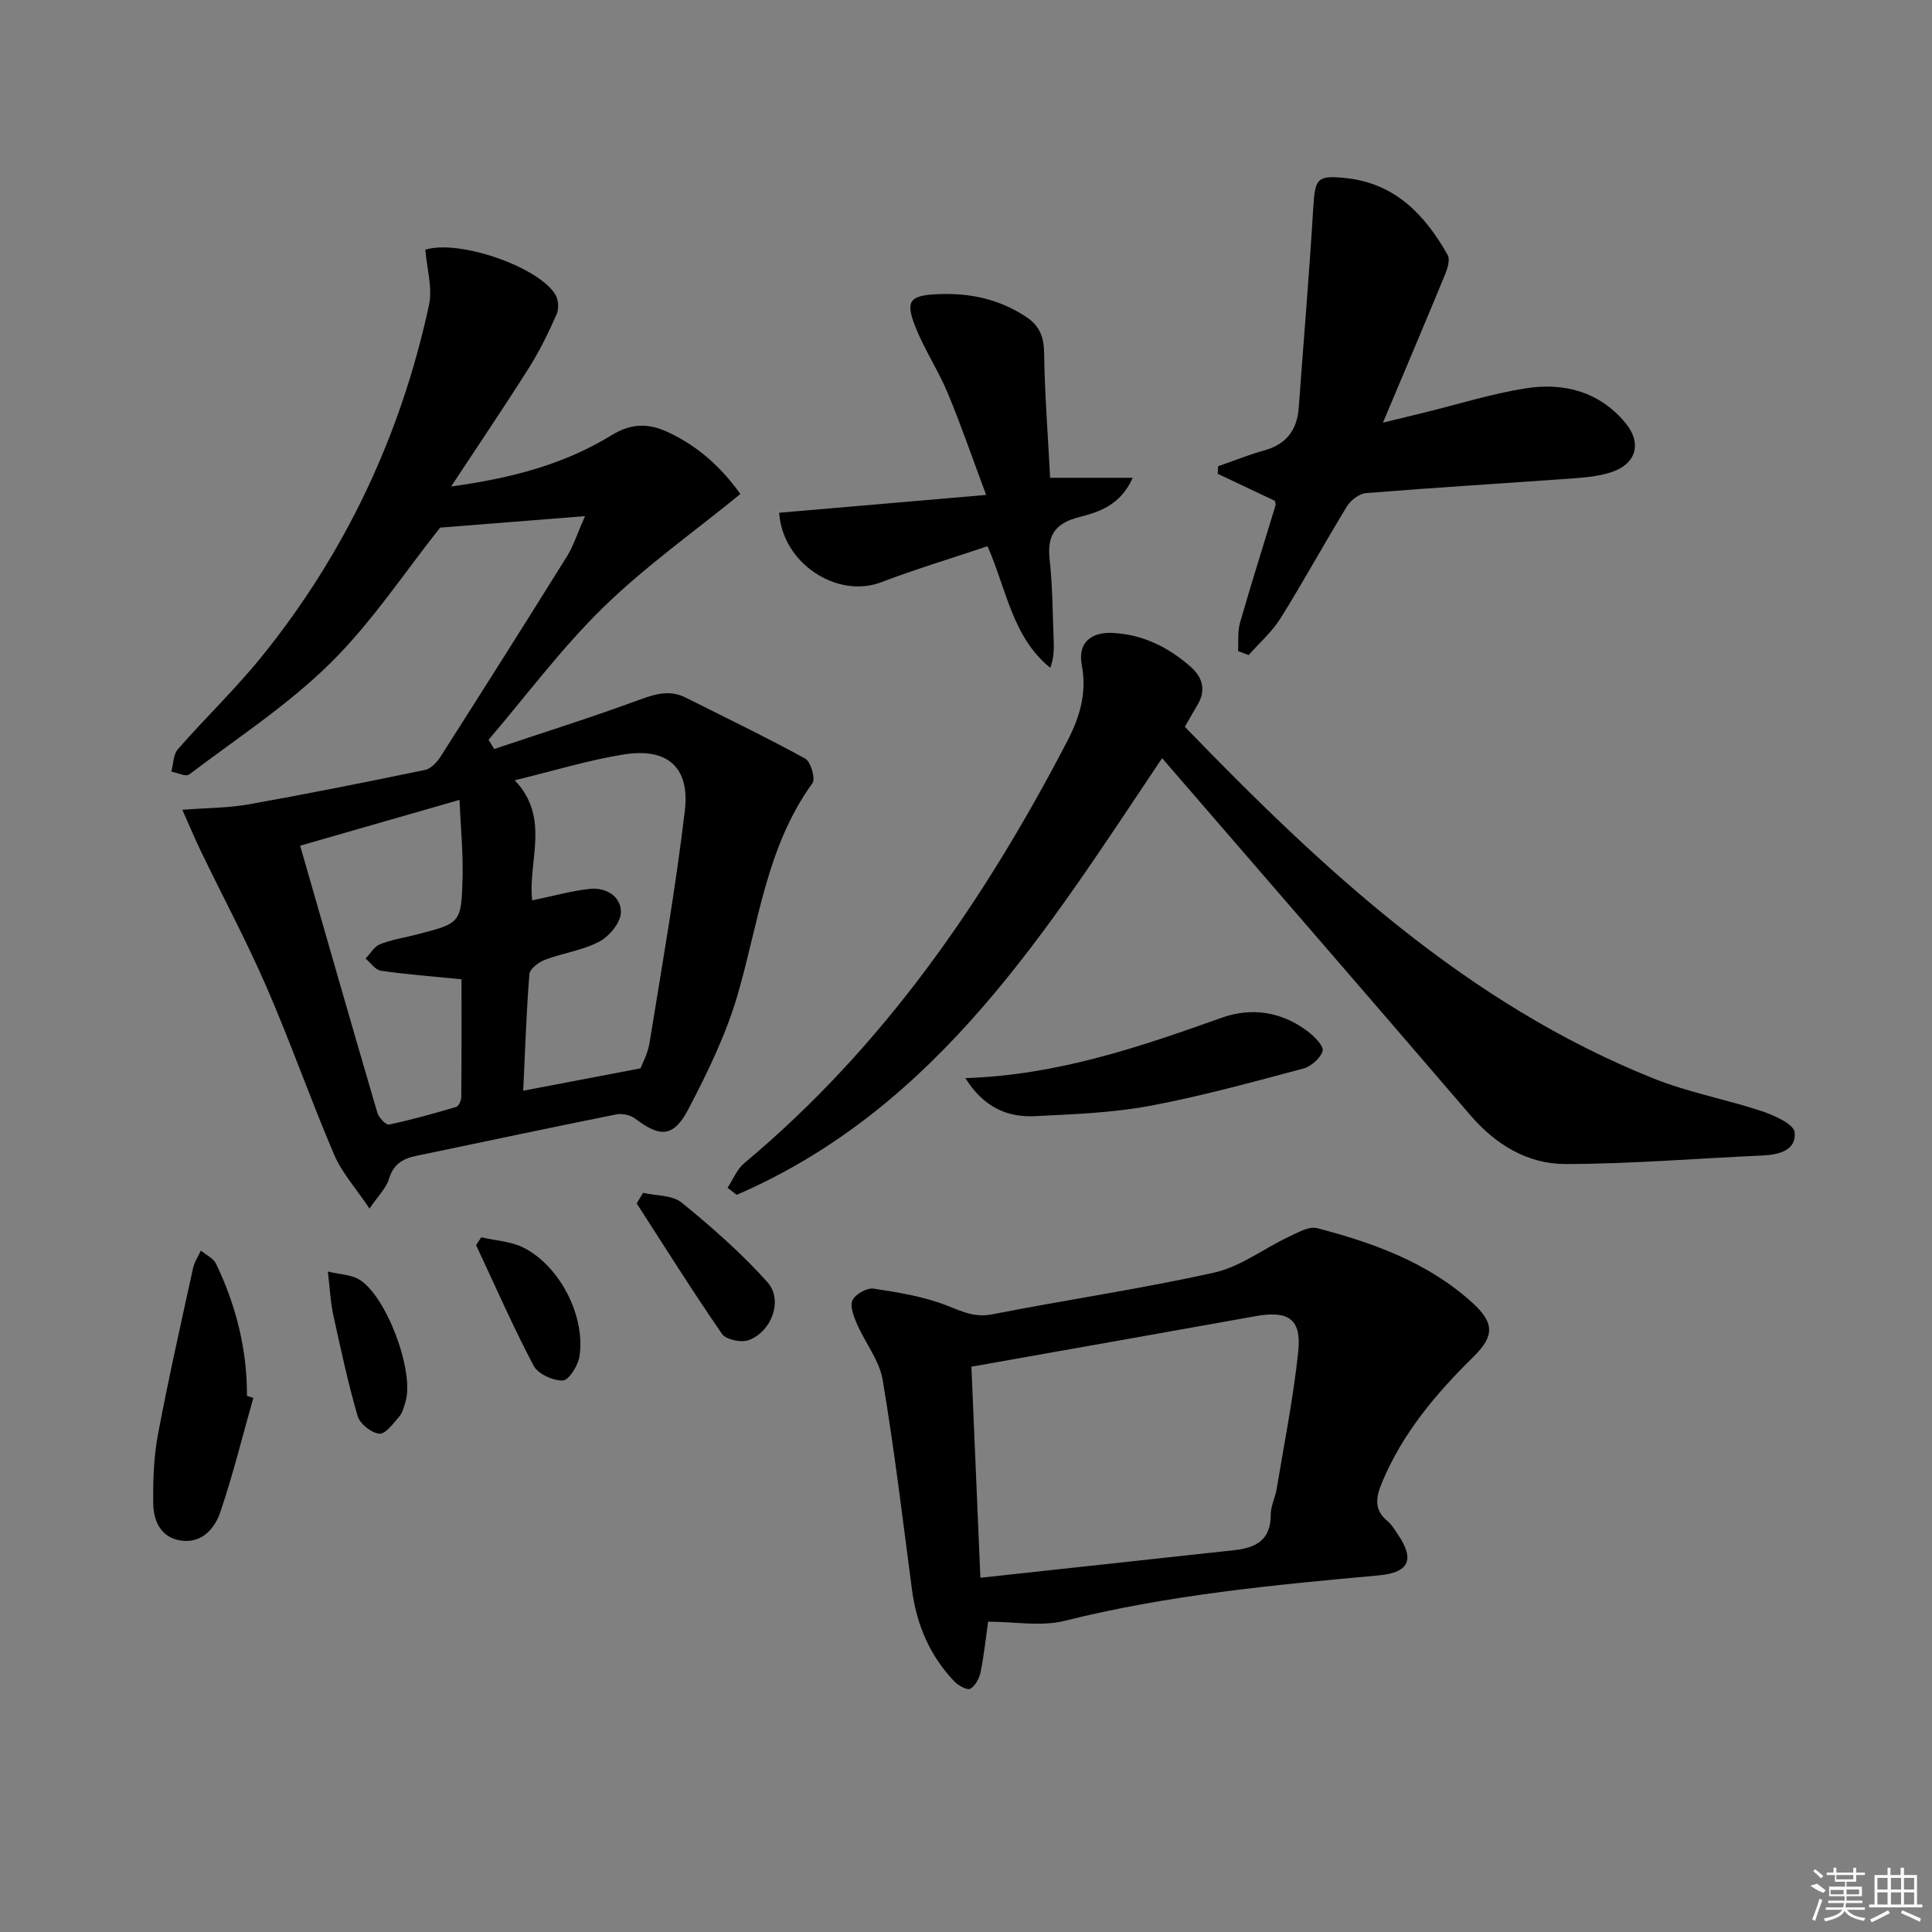 <svg enable-background="new 0 0 400 400" viewBox="0 0 400 400" xmlns="http://www.w3.org/2000/svg"><rect x="0" y="0" width="400" height="400" fill="#808080" stroke="none"/><path d="m76.5 250.22c-2.86-4.28-5.73-7.44-7.31-11.14-4.89-11.44-9.01-23.21-13.96-34.62-4.15-9.56-9.08-18.78-13.62-28.18-1.19-2.47-2.25-5.01-3.86-8.62 5.33-.41 9.61-.39 13.76-1.13 12.22-2.18 24.39-4.61 36.55-7.14 1.23-.26 2.47-1.67 3.23-2.86 8.76-13.74 17.48-27.51 26.09-41.34 1.35-2.17 2.13-4.69 3.74-8.33-10.86.86-20.44 1.62-30 2.38-7.22 9.07-14.04 19.48-22.7 28.03-8.78 8.68-19.34 15.57-29.25 23.08-.69.52-2.44-.37-3.7-.6.43-1.57.4-3.54 1.36-4.64 5.69-6.5 11.98-12.52 17.4-19.23 17.31-21.43 28.76-45.78 34.58-72.67.78-3.62-.45-7.68-.75-11.51 6.78-2.17 23.27 3.41 26.91 9.26.65 1.04.78 2.94.29 4.06-1.66 3.77-3.48 7.52-5.67 11.01-5.04 7.99-10.34 15.81-16.19 24.69 12.46-1.7 23.38-4.58 33.14-10.57 4.12-2.53 7.64-2.57 11.66-.72 6.18 2.85 11.05 7.2 15.09 12.85-9.67 7.89-19.72 15-28.42 23.5-8.61 8.41-15.87 18.2-23.72 27.39.39.63.78 1.27 1.17 1.9 10.07-3.37 20.22-6.57 30.18-10.23 3.29-1.21 6.21-2.04 9.46-.41 8.27 4.16 16.63 8.17 24.74 12.62 1.16.64 2.18 4.18 1.51 5.1-9.52 13.13-11.15 28.91-15.5 43.83-2.38 8.18-6.2 16.03-10.17 23.62-3.09 5.91-5.85 5.93-11.06 1.98-.98-.74-2.7-1.1-3.93-.85-13.83 2.78-27.62 5.72-41.43 8.59-2.75.57-4.69 1.74-5.58 4.75-.57 1.91-2.23 3.48-4.04 6.15zm31.83-24.4c8.02-1.53 15.67-2.99 24.28-4.63.33-.9 1.5-2.99 1.86-5.22 2.59-16.02 5.42-32.03 7.32-48.14 1.07-9.04-3.67-13.09-12.72-11.62-7.29 1.18-14.42 3.38-22.5 5.34 7.48 7.83 2.66 16.83 3.62 24.86 4.31-.89 8.11-1.97 11.97-2.38 3.34-.35 6.44 1.6 6.4 4.85-.03 2.1-2.39 4.96-4.46 6.06-3.46 1.83-7.58 2.37-11.29 3.78-1.31.5-3.12 1.89-3.21 3-.63 7.91-.88 15.85-1.27 24.1zm-12.78-23.07c-6.15-.61-11.44-1.01-16.68-1.77-1.16-.17-2.13-1.64-3.19-2.52.99-1.02 1.8-2.49 3.01-2.97 2.44-.96 5.11-1.37 7.67-2.03 9.01-2.33 9.16-2.33 9.41-11.78.13-5.13-.38-10.28-.64-16.07-11.62 3.34-21.72 6.24-32.99 9.48 5.4 18.75 10.63 37.04 15.99 55.3.3 1.01 1.78 2.57 2.4 2.44 4.69-.99 9.32-2.29 13.91-3.65.52-.15 1.05-1.31 1.06-2 .08-8.12.05-16.25.05-24.43z"/><path d="m240.6 156.97c-23.65 35.23-46.28 72.33-88.08 90.41-.63-.49-1.26-.98-1.89-1.46 1.13-1.71 1.93-3.82 3.44-5.08 28.88-24.11 49.71-54.36 66.9-87.4 2.56-4.92 4.11-9.95 3-15.75-.86-4.5 1.81-6.86 6.35-6.65 6.26.3 11.53 2.93 16.15 6.97 2.54 2.22 3.29 4.89 1.43 7.98-.85 1.41-1.65 2.85-2.59 4.49 28.55 29.5 58.26 57.28 97.09 72.83 7.2 2.88 14.98 4.29 22.37 6.75 2.58.86 6.62 2.67 6.79 4.37.38 3.76-3.29 4.66-6.73 4.81-13.56.6-27.12 1.74-40.68 1.76-7.9.01-14.5-4.01-19.79-10.18-21.13-24.63-42.4-49.13-63.76-73.85z"/><path d="m204.58 335.75c-.47 3.31-.85 6.92-1.56 10.46-.26 1.28-1.09 2.85-2.13 3.42-.65.36-2.47-.64-3.29-1.49-5.1-5.34-7.84-11.79-8.8-19.1-1.9-14.46-3.63-28.95-6.05-43.32-.68-4.05-3.62-7.69-5.32-11.61-.67-1.55-1.52-3.7-.93-4.91.61-1.27 3-2.61 4.38-2.4 5.18.78 10.49 1.64 15.32 3.56 3.14 1.25 5.69 2.46 9.29 1.75 15.28-3.01 30.73-5.25 45.92-8.64 5.41-1.21 10.24-4.97 15.4-7.4 1.87-.88 4.21-2.24 5.92-1.79 11.62 3.05 22.86 7.08 32.02 15.36 4.56 4.12 4.8 6.87.33 11.25-7.78 7.64-14.7 15.83-18.95 26.05-1.26 3.03-1.74 5.62 1.14 7.99.88.72 1.48 1.79 2.14 2.75 3.57 5.24 2.31 7.92-3.97 8.49-21.81 1.98-43.59 4.04-64.95 9.39-4.95 1.25-10.47.19-15.91.19zm-1.6-9.09c18.22-1.98 35.38-3.86 52.54-5.71 4.47-.48 7.61-2.1 7.57-7.35-.01-1.77.93-3.53 1.23-5.33 1.57-9.48 3.47-18.94 4.47-28.48.7-6.72-2.06-8.51-8.84-7.29-19.22 3.45-38.44 6.84-58.83 10.46.58 13.52 1.21 28.37 1.86 43.7z"/><path d="m256.33 134.8c.11-1.96-.13-4.02.4-5.86 2.33-8.13 4.89-16.19 7.35-24.29.08-.28-.09-.64-.14-.96-3.94-1.87-7.89-3.73-11.83-5.6.03-.52.07-1.04.1-1.56 3.17-1.1 6.29-2.37 9.52-3.27 4.59-1.27 6.82-4.22 7.16-8.85 1-13.71 2.16-27.41 2.99-41.14.39-6.34.69-7.06 6.91-6.38 10.09 1.1 16.27 7.64 20.94 15.91.54.96-.05 2.83-.57 4.09-4.1 9.96-8.32 19.87-12.84 30.62 3.21-.78 5.97-1.45 8.72-2.13 6.92-1.7 13.76-3.85 20.77-4.97 7.9-1.26 15.25.62 20.65 7.07 3.63 4.33 2.29 8.7-3.12 10.37-2.34.72-4.87.99-7.33 1.17-14.4 1.04-28.8 1.91-43.19 3.07-1.4.11-3.16 1.47-3.95 2.75-4.68 7.65-8.98 15.53-13.73 23.14-1.76 2.83-4.39 5.11-6.62 7.65-.72-.26-1.46-.54-2.19-.83z"/><path d="m161.32 106.16c13.76-1.19 27.54-2.37 42.85-3.69-2.85-7.62-5.18-14.43-7.94-21.06-1.91-4.58-4.69-8.79-6.56-13.38-2.38-5.83-1.38-6.91 4.78-7.14 6.5-.24 12.47 1.07 17.96 4.69 2.8 1.84 3.71 4.1 3.76 7.46.13 8.45.78 16.88 1.25 25.88h17.1c-2.58 5.76-7.05 7.1-11.19 8.17-5 1.29-6.56 3.87-6.01 8.82.62 5.6.61 11.26.84 16.9.07 1.75.01 3.51-.72 5.45-7.82-6.35-8.98-15.99-12.98-25.17-7.45 2.5-14.85 4.73-22.06 7.47-9.02 3.42-20.39-3.85-21.08-14.4z"/><path d="m199.87 223.21c19.01-.61 36.04-6.42 53.04-12.49 6.25-2.23 12.52-1.26 17.93 2.88 1.34 1.02 3.29 3.03 3 3.99-.46 1.52-2.39 3.21-4.02 3.65-10.56 2.8-21.11 5.73-31.84 7.73-7.77 1.44-15.78 1.72-23.71 2.12-5.79.28-10.67-1.9-14.4-7.88z"/><path d="m52.45 289.41c-2.24 7.89-4.2 15.88-6.83 23.64-1.18 3.48-3.89 6.58-8.25 5.89-4.13-.65-5.62-4.1-5.65-7.76-.05-4.73.11-9.55.98-14.17 2.17-11.52 4.76-22.97 7.26-34.43.28-1.28 1.07-2.45 1.63-3.66 1.07.9 2.59 1.58 3.14 2.73 4.14 8.63 6.44 17.73 6.4 27.35.44.14.88.27 1.32.41z"/><path d="m133.15 246.96c2.7.63 6.06.45 7.99 2.03 6.25 5.1 12.38 10.47 17.74 16.46 3.31 3.69.92 10.23-3.87 12.01-1.53.57-4.7-.09-5.53-1.29-6.11-8.85-11.82-17.97-17.66-27.01.45-.74.89-1.47 1.33-2.2z"/><path d="m67.88 263.26c2.61.62 4.82.65 6.46 1.63 5.65 3.38 11.46 18.97 9.64 25.21-.32 1.1-.61 2.35-1.32 3.18-1.22 1.42-2.86 3.67-4.13 3.55-1.64-.16-4.01-2.03-4.48-3.63-2.02-6.95-3.54-14.06-5.09-21.14-.54-2.52-.64-5.15-1.08-8.8z"/><path d="m99.64 256.17c2.95.69 6.19.83 8.81 2.17 7.51 3.84 12.78 14.18 11.53 22.46-.29 1.9-2.18 4.95-3.43 5.01-2.04.09-5.17-1.34-6.07-3.05-4.3-8.15-7.99-16.62-11.91-24.97.36-.54.71-1.08 1.07-1.62z"/><g fill="#fafafa"><path d="m374.8 390.4 1.4-.4c.7.5 1.3 1 1.8 1.4l-.5.5c-1.5-.6-2.1-1.1-2.7-1.5zm1 7.3-.6-.3c.5-1.4 1.1-2.8 1.5-4.3.2.1.4.2.6.3-.5 1.3-1 2.8-1.5 4.3zm-.4-10.3.4-.4c.4.3 1 .8 1.7 1.4l-.5.5c-.4-.5-1-1-1.6-1.5zm2.5.3h1.7v-1h.6v1h3.5v-1h.6v1h1.8v.5h-1.8v1.4h-2v1h3.2v2h-3.2v.9h3.3v.5h-3.4c0 .3-.1.6-.1.9h4v.5h-3.7c.7.9 1.9 1.5 3.8 1.7-.1.2-.2.4-.3.6-2.1-.4-3.5-1.1-4-2.1-.4 1-1.8 1.7-4 2.2-.1-.2-.2-.4-.3-.6 2.1-.4 3.4-1 3.8-1.8h-3.4v-.5h3.6c.1-.3.1-.6.2-.9h-3.3v-.5h3.4c0-.3 0-.6 0-.9h-3.2v-2h3.3v-1h-2.1v-1.4h-1.7v-.5zm1.1 3.5v1h2.7c0-.3 0-.4 0-.4 0-.1 0-.2 0-.2 0-.1 0-.2 0-.3h-2.7zm1.2-3v.9h3.5v-.9zm4.7 3h-2.6v.6.4h2.6z"/><path d="m393.6 386.7h.6v1.5h2.7v6.1h1.1v.6h-11v-.6h1.1v-6.1h2.7v-1.5h.6v1.5h2.1v-1.5zm-2.7 8.8.4.6c-1.2.6-2.5 1.3-3.8 1.9-.1-.2-.2-.4-.3-.6 1.2-.6 2.5-1.2 3.7-1.9zm-2.2-6.7v2.4h2.1v-2.4zm0 3v2.5h2.1v-2.5zm2.8-3v2.4h2.1v-2.4zm0 3v2.5h2.1v-2.5zm6 6.1c-1.4-.7-2.7-1.3-3.9-1.8l.2-.6c1.5.6 2.7 1.2 3.9 1.7zm-1.2-9.1h-2.1v2.4h2.1zm-2.1 3v2.5h2.1v-2.5z"/></g></svg>